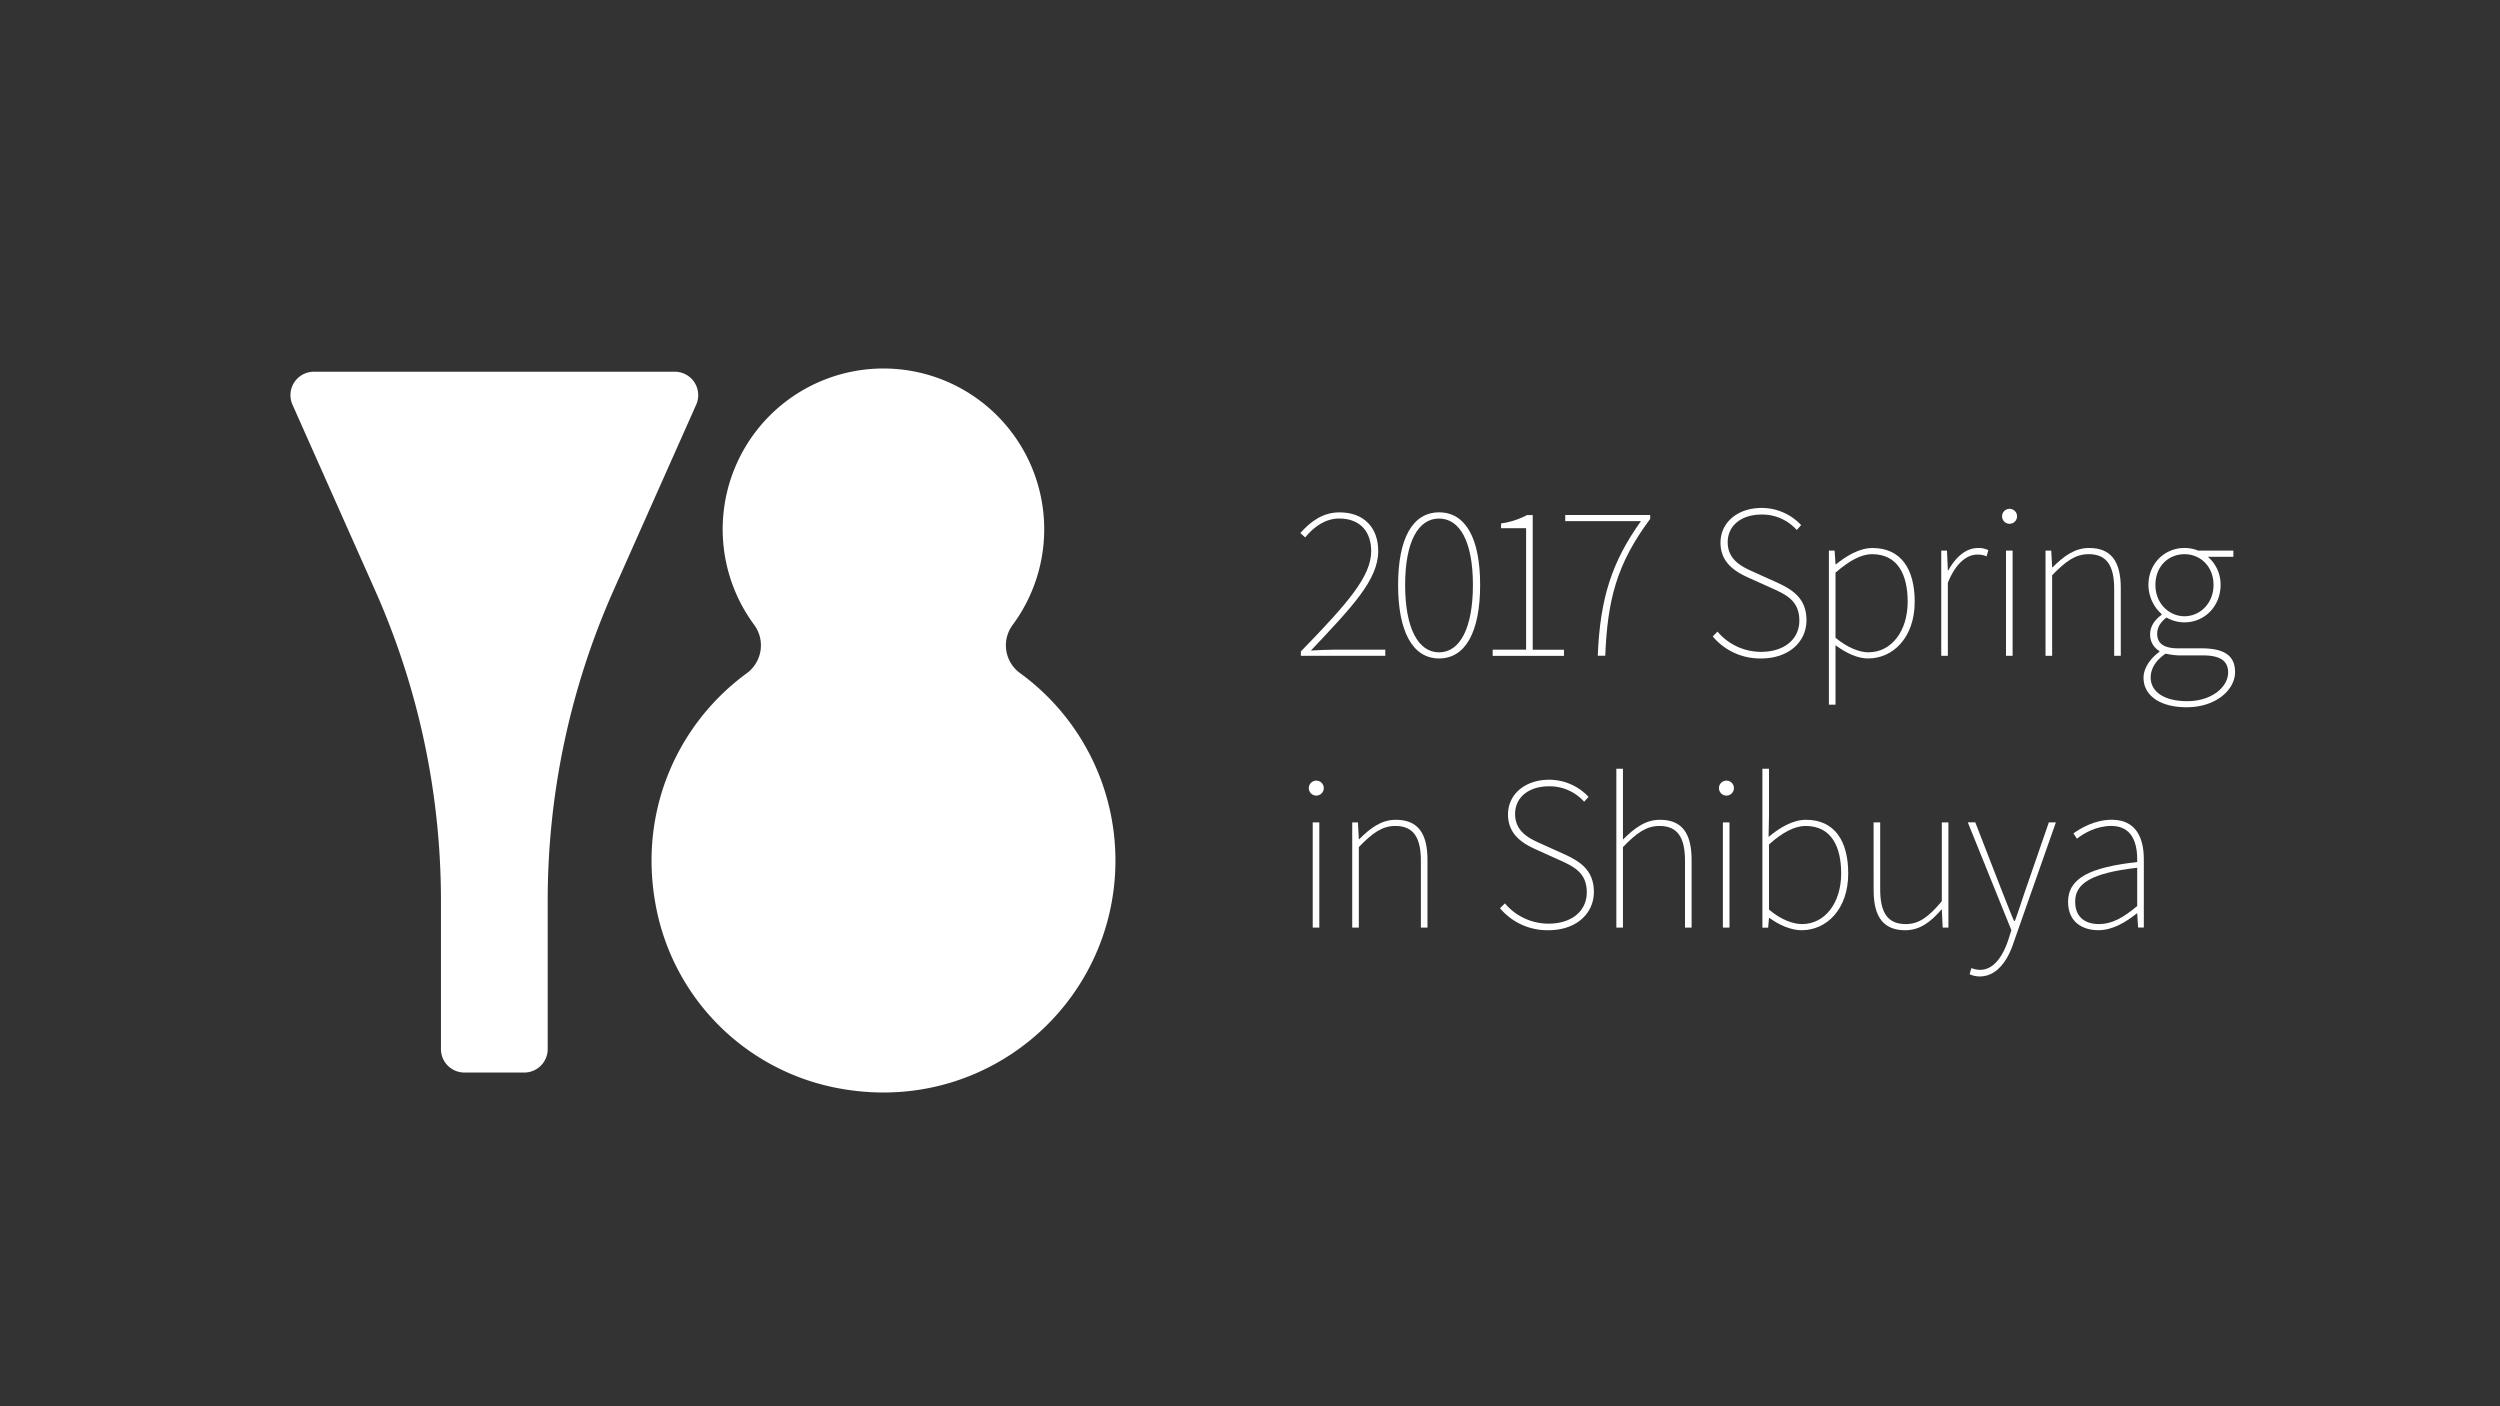 <svg id="レイヤー_1" data-name="レイヤー 1" xmlns="http://www.w3.org/2000/svg" viewBox="0 0 1280 720"><rect x="0" y="0" width="1280" height="720" fill="#333333" stroke="none"/><defs><style>.cls-1{fill:#fff;}</style></defs><title>transparent_720</title><path class="cls-1" d="M666.05,333.52c24.33-25,36-38.53,36-51.37,0-9.24-5-16.67-16.45-16.67-6.76,0-12.84,4.06-17.35,9.69l-2.48-2.25c5.18-5.86,11.49-10.59,20.05-10.59,12.62,0,19.83,7.89,19.83,19.83,0,14.65-13.29,28.5-34.47,50.92,4.06-.22,8.11-.45,12.17-.45h25.91v3.15H666.05Z"/><path class="cls-1" d="M715.83,299.5c0-23.88,7.44-37.18,21-37.18s21,13.29,21,37.18-7.44,37.63-21,37.63S715.83,323.38,715.83,299.5Zm38.3,0c0-22.31-6.76-34-17.35-34s-17.35,11.72-17.35,34S726.2,334,736.79,334,754.13,321.8,754.13,299.5Z"/><path class="cls-1" d="M764.25,332.62h17.12V270.43H768.53V268a40,40,0,0,0,13.29-4.28h2.93v68.95h16v3.15h-36.5Z"/><path class="cls-1" d="M840.15,266.83H801.4v-3.15h43.49v2c-17.35,23.21-21.86,41.91-23,70.07h-3.83C819.2,306,825.51,287.33,840.15,266.83Z"/><path class="cls-1" d="M879.35,323.38a29.2,29.2,0,0,0,22.31,10.37c11.94,0,19.6-6.53,19.6-16,0-9.91-6.31-13.07-13.74-16.45L896,296.12c-6.31-2.82-15.1-7.21-15.1-18.25,0-10.59,9-17.8,21-17.8a27.57,27.57,0,0,1,20.28,8.79l-2.25,2.48a23.7,23.7,0,0,0-18-7.89c-10.36,0-17.35,5.63-17.35,14.2,0,9.24,7.77,12.73,13.07,15.1l11.49,5.18c8.22,3.72,15.77,8.11,15.77,19.6,0,11.27-9.24,19.6-23.21,19.6a31.61,31.61,0,0,1-24.78-11.27Z"/><path class="cls-1" d="M939.78,340.51v20.28H936.4V281.92h2.93l.45,7H940c5.41-4.28,11.94-8.34,18.7-8.34,14.64,0,21.63,10.81,21.63,27.49,0,18.25-11,29.06-23.88,29.06-5.18,0-10.81-2.48-16.67-6.76Zm16.9-6.53c11.72,0,20.05-10.81,20.05-25.91,0-13.74-5-24.33-18.25-24.33-5.63,0-11.72,3.38-18.7,9.46v33.35C946.32,331.94,952.4,334,956.68,334Z"/><path class="cls-1" d="M993.92,281.92h2.93l.45,10.14h.23c3.6-6.53,8.79-11.49,15.32-11.49a10.8,10.8,0,0,1,5.18,1.13l-.9,3.15a11.07,11.07,0,0,0-4.73-.9c-5,0-10.81,3.83-15.1,14.42v37.4h-3.38Z"/><path class="cls-1" d="M1025.07,264.35a3.83,3.83,0,0,1,7.66,0,3.83,3.83,0,0,1-7.66,0Zm2,17.57h3.38v53.85h-3.38Z"/><path class="cls-1" d="M1047.31,281.92h2.93l.45,8.56h.23c5.63-5.63,11.27-9.91,18.7-9.91,11,0,16.22,6.53,16.22,20.5v34.7h-3.38V301.53c0-11.94-3.83-17.8-13.07-17.8-6.76,0-11.72,3.6-18.7,10.81v41.23h-3.38Z"/><path class="cls-1" d="M1105.6,333.75v-.45a9.58,9.58,0,0,1-4.73-8.56c0-5,3.61-8.34,5.86-9.91v-.45A20.19,20.19,0,0,1,1100,299.5c0-10.81,8.11-18.93,18.48-18.93a18.22,18.22,0,0,1,7,1.35h18v3.15h-13.07a18.62,18.62,0,0,1,6.53,14.42c0,10.82-8.11,19.15-18.48,19.15a18.26,18.26,0,0,1-9.24-2.48c-2.48,2-4.73,4.51-4.73,8.34,0,4.06,2.25,7.44,10.59,7.44H1127c11.94,0,17.35,3.83,17.35,12.17,0,9-9.69,18-24.78,18-13.74,0-22.08-6.08-22.08-15.1C1097.49,342.31,1100.64,337.35,1105.6,333.75ZM1119.8,359c12.84,0,21-7.44,21-14.65,0-6.31-4.51-8.79-13.07-8.79h-12.39a37.3,37.3,0,0,1-6.53-.9c-5.41,3.61-7.66,8.11-7.66,12.17C1101.1,354,1107.85,359,1119.8,359Zm13.52-59.48c0-9.58-6.76-15.77-14.87-15.77s-14.87,6.08-14.87,15.77c0,9.46,7,16,14.87,16S1133.32,309,1133.32,299.5Z"/><path class="cls-1" d="M670.11,403.51a3.83,3.83,0,0,1,7.66,0,3.83,3.83,0,1,1-7.66,0Zm2,17.57h3.38v53.85h-3.38Z"/><path class="cls-1" d="M692.34,421.08h2.93l.45,8.56h.23c5.63-5.63,11.27-9.91,18.7-9.91,11,0,16.22,6.53,16.22,20.5v34.7h-3.38V440.69c0-11.94-3.83-17.8-13.07-17.8-6.76,0-11.72,3.6-18.7,10.81v41.23h-3.38Z"/><path class="cls-1" d="M770.52,462.54a29.2,29.2,0,0,0,22.31,10.37c11.94,0,19.6-6.53,19.6-16,0-9.91-6.31-13.07-13.74-16.45l-11.49-5.18c-6.31-2.82-15.1-7.21-15.1-18.25,0-10.59,9-17.8,21-17.8A27.57,27.57,0,0,1,813.33,408l-2.25,2.48a23.7,23.7,0,0,0-18-7.89c-10.36,0-17.35,5.63-17.35,14.2,0,9.24,7.77,12.73,13.07,15.1l11.49,5.18c8.22,3.72,15.77,8.11,15.77,19.6,0,11.27-9.24,19.6-23.21,19.6A31.61,31.61,0,0,1,768,465Z"/><path class="cls-1" d="M827.57,393.6h3.38v36.27c5.86-5.86,11.49-10.14,18.93-10.14,11,0,16.22,6.53,16.22,20.5v34.7h-3.38V440.69c0-11.94-3.83-17.8-13.07-17.8-6.76,0-11.72,3.6-18.7,10.81v41.23h-3.38Z"/><path class="cls-1" d="M880.11,403.51a3.83,3.83,0,1,1,7.66,0,3.83,3.83,0,1,1-7.66,0Zm2,17.57h3.38v53.85h-3.38Z"/><path class="cls-1" d="M902.35,393.6h3.38V417.7l-.22,10.82c5.63-4.73,12.39-8.79,19.15-8.79,14.64,0,21.63,10.81,21.63,27.49,0,18.25-11,29.06-23.88,29.06-5.18,0-11.26-2.48-16.45-6.31h-.23l-.45,5h-2.93Zm20.28,79.53c11.72,0,20.05-10.81,20.05-25.91,0-13.74-5-24.33-18.25-24.33-5.63,0-11.94,3.38-18.7,9.46V465.7C912,471.1,918.34,473.13,922.62,473.13Z"/><path class="cls-1" d="M959.28,421.08h3.38v34.25c0,11.94,3.83,17.8,13.07,17.8,6.76,0,11.72-3.6,18.48-11.72V421.08h3.38v53.85h-2.93l-.45-9.24H994c-5.41,6.31-11,10.59-18.48,10.59-11,0-16.22-6.53-16.22-20.5Z"/><path class="cls-1" d="M1013.82,496.56c6.76,0,11.49-6.53,14.42-15.32l1.58-5-22.31-55.2h3.83l13.74,35.37c1.8,4.51,4.06,10.36,6.08,15.1h.45c1.8-4.73,3.61-10.59,5.18-15.1L1049,421.08h3.6l-21.63,61.51c-2.7,8.34-8.11,17.35-17.35,17.35a12.52,12.52,0,0,1-5.18-1.13l.9-3.15A13.32,13.32,0,0,0,1013.82,496.56Z"/><path class="cls-1" d="M1094.25,441.36c.23-8.79-2-18.48-13.29-18.48-7.66,0-14.19,3.83-17.57,6.53l-1.8-2.7c3.38-2.48,10.82-7,19.6-7,12.62,0,16.45,9.46,16.45,20.28v34.92h-2.93l-.45-7.21H1094c-5.63,4.51-12.39,8.56-19.6,8.56-8.34,0-15.55-4.28-15.55-14.53C1058.87,449.7,1069.92,444.07,1094.25,441.36Zm-19.6,31.77c6.53,0,12.39-3.15,19.6-9.24v-19.6c-23.66,2.7-31.77,8.11-31.77,17.35C1062.48,470,1068.11,473.13,1074.65,473.13Z"/><path class="cls-1" d="M345.51,190.32H160.77a12,12,0,0,0-11,16.92L192,302.15a391,391,0,0,1,33.77,158.94v76.05a12,12,0,0,0,12,12h30.65a12,12,0,0,0,12-12V461.09a391,391,0,0,1,33.77-158.94l42.24-94.91A12,12,0,0,0,345.51,190.32Z"/><path class="cls-1" d="M518.38,320.09a82.31,82.31,0,1,0-132.2-.12,17.71,17.71,0,0,1-3.88,24.77c-36.44,26.65-57.12,73.57-45.44,124.17a116.8,116.8,0,0,0,90.24,87.85c76.6,15.76,144-42.32,144-116.14a118.56,118.56,0,0,0-48.77-95.94A17.56,17.56,0,0,1,518.38,320.09Z"/></svg>